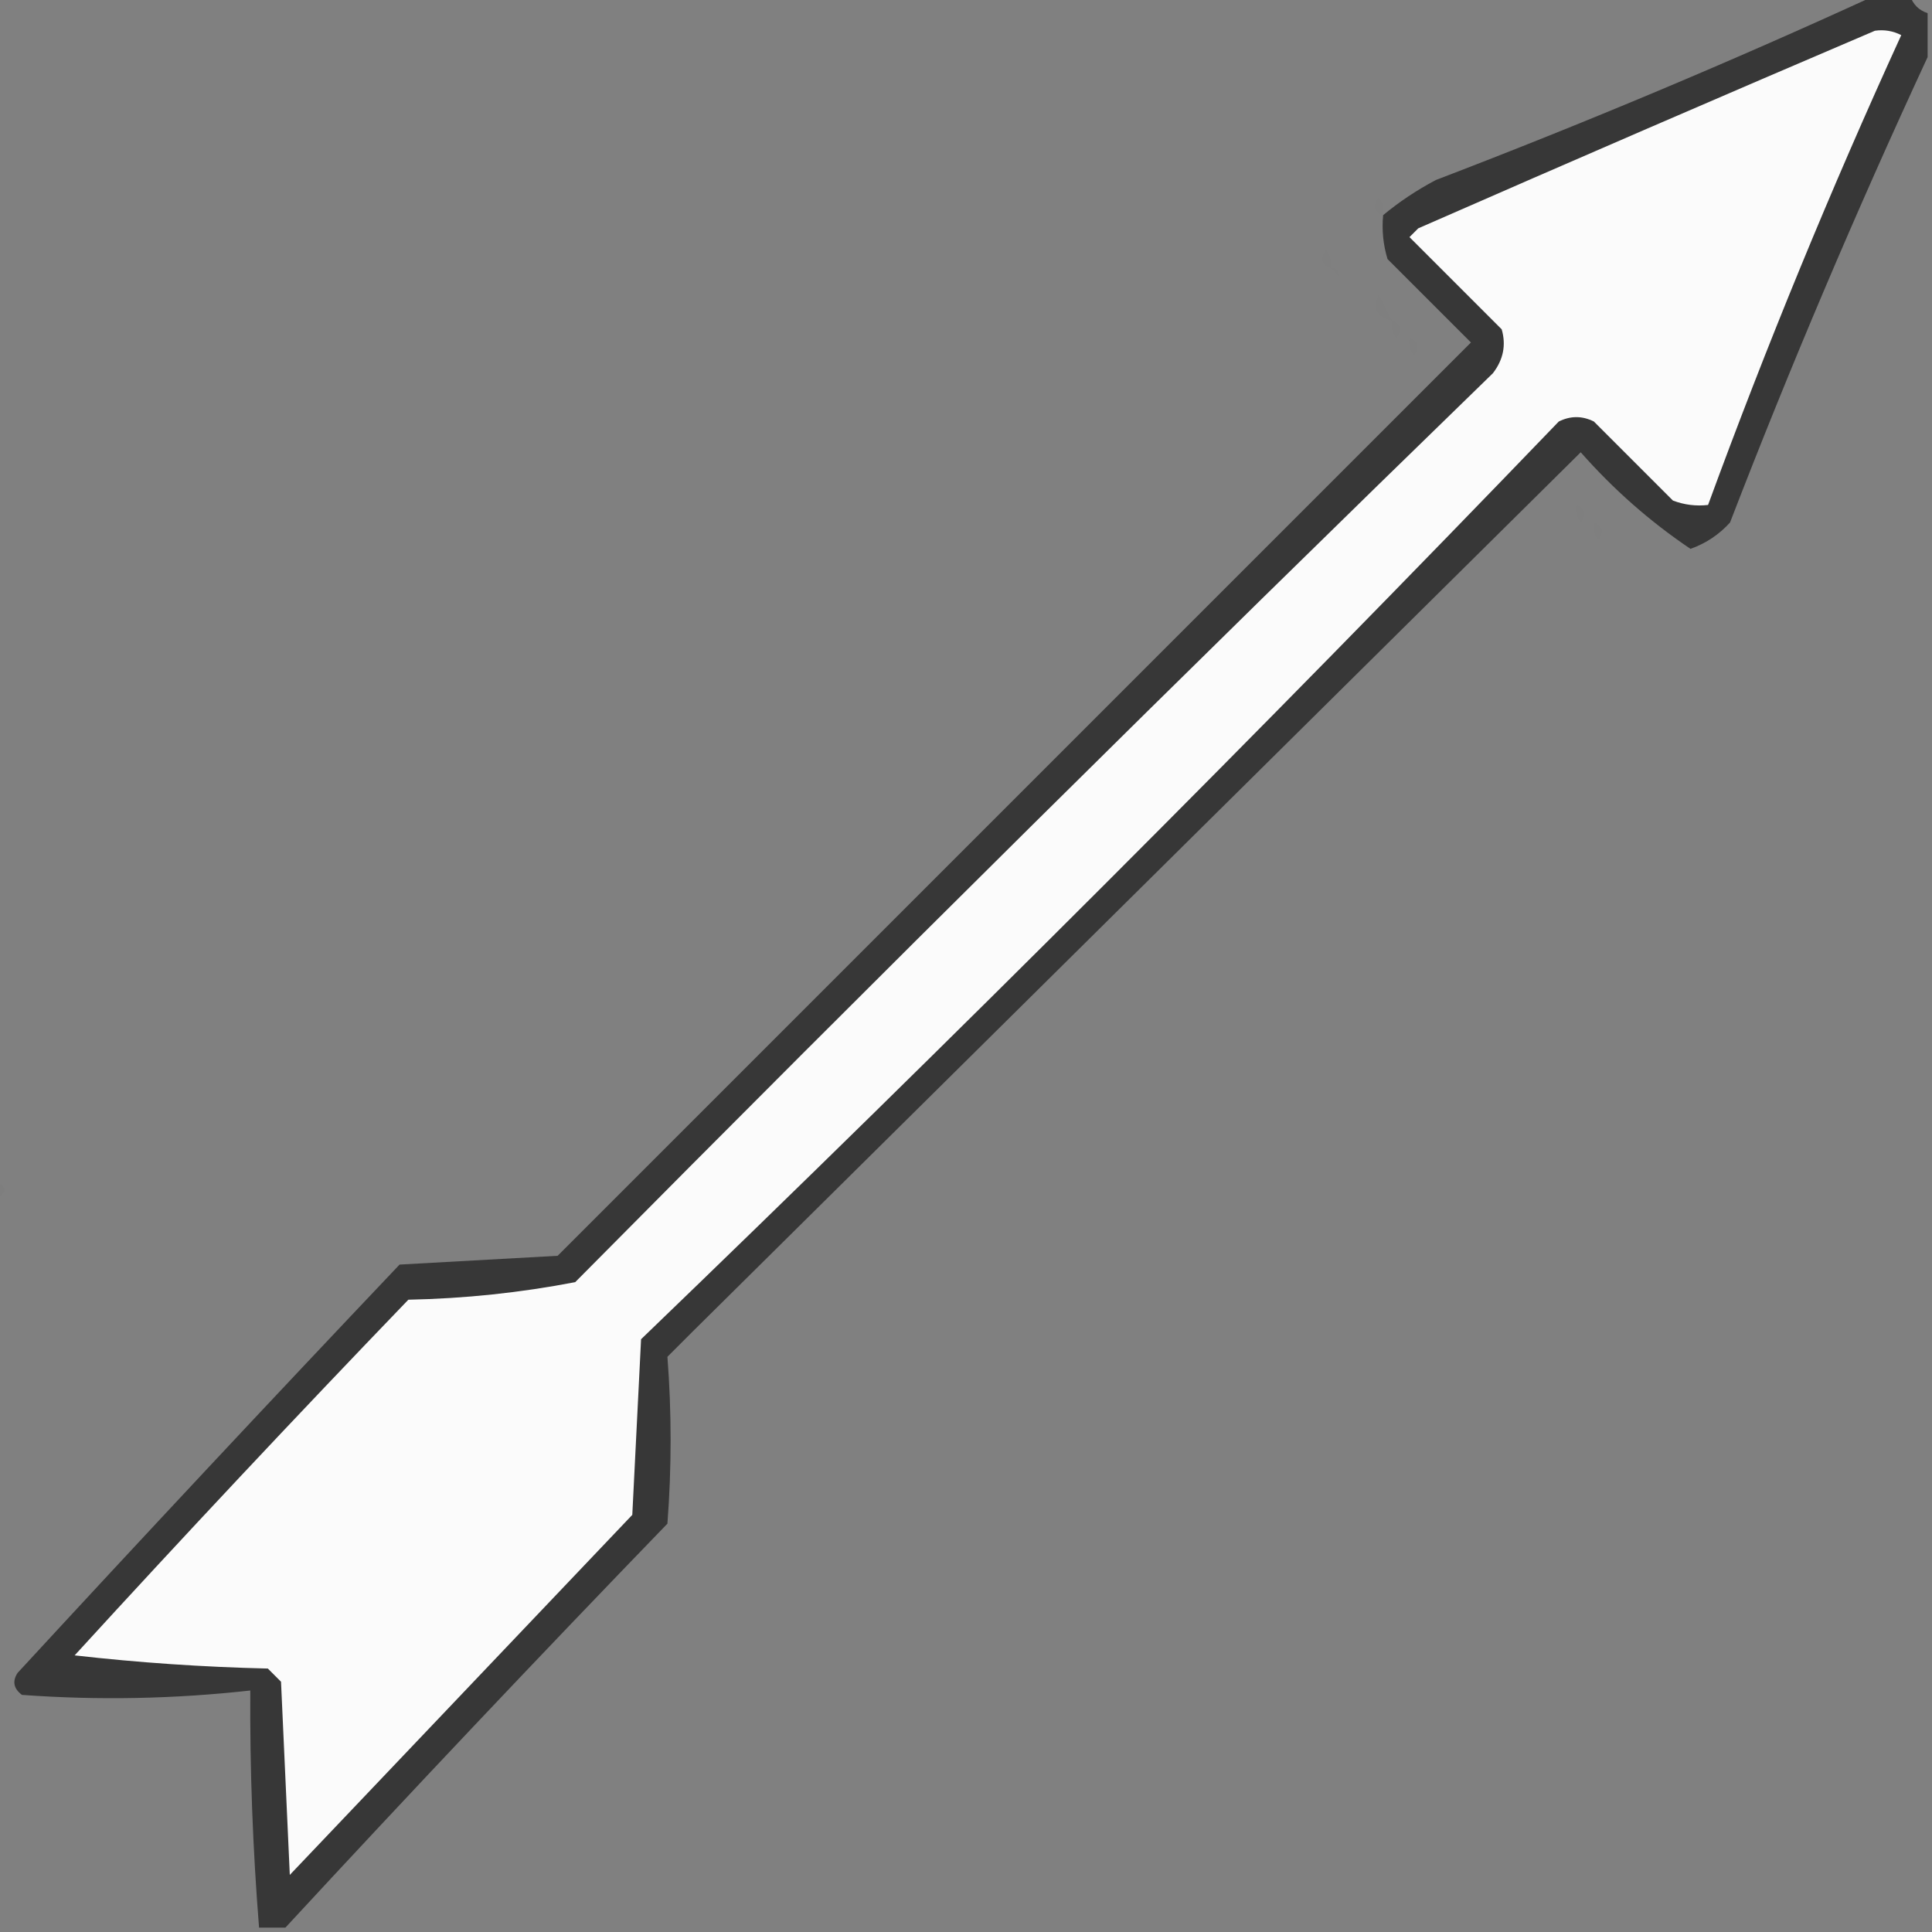 <?xml version="1.0" encoding="UTF-8"?>
<!DOCTYPE svg PUBLIC "-//W3C//DTD SVG 1.1//EN" "http://www.w3.org/Graphics/SVG/1.1/DTD/svg11.dtd">
<svg xmlns="http://www.w3.org/2000/svg" version="1.1" width="220px" height="220px" style="shape-rendering:geometricPrecision; text-rendering:geometricPrecision; image-rendering:optimizeQuality; fill-rule:evenodd; clip-rule:evenodd" xmlns:xlink="http://www.w3.org/1999/xlink">
<rect width="100%" height="100%" fill="#808080" stroke="none"/>
<g><path style="opacity:0.821" fill="#282828" d="M 213.5,-0.5 C 214.833,-0.5 216.167,-0.5 217.5,-0.5C 217.833,0.5 218.5,1.167 219.5,1.5C 219.5,3.167 219.5,4.833 219.5,6.5C 211.295,24.201 203.795,41.868 197,59.5C 195.758,60.872 194.258,61.872 192.5,62.5C 187.888,59.392 183.722,55.725 180,51.5C 146.363,84.804 112.696,118.137 79,151.5C 78,152.5 77,153.5 76,154.5C 76.484,160.795 76.484,167.129 76,173.5C 61.296,188.703 46.796,204.036 32.5,219.5C 31.5,219.5 30.5,219.5 29.5,219.5C 28.782,210.518 28.448,201.518 28.5,192.5C 19.852,193.466 11.186,193.632 2.5,193C 1.549,192.282 1.383,191.449 2,190.5C 16.384,174.905 30.884,159.405 45.5,144C 51.5,143.667 57.5,143.333 63.5,143C 98.248,108.252 132.914,73.585 167.5,39C 164.333,35.833 161.167,32.667 158,29.5C 157.506,27.866 157.34,26.199 157.5,24.5C 159.317,22.99 161.317,21.657 163.5,20.5C 180.476,14.005 197.142,7.006 213.5,-0.5 Z"/></g>
<g><path style="opacity:1" fill="#fbfbfb" d="M 213.5,3.5 C 214.552,3.351 215.552,3.517 216.5,4C 208.466,21.565 201.133,39.398 194.5,57.5C 193.127,57.657 191.793,57.49 190.5,57C 187.5,54 184.5,51 181.5,48C 180.167,47.333 178.833,47.333 177.5,48C 143.442,83.392 108.608,118.225 73,152.5C 72.667,159.167 72.333,165.833 72,172.5C 59,186.167 46,199.833 33,213.5C 32.667,206.167 32.333,198.833 32,191.5C 31.5,191 31,190.5 30.5,190C 23.144,189.831 15.811,189.331 8.5,188.5C 20.983,174.849 33.65,161.349 46.5,148C 52.914,147.871 59.247,147.204 65.5,146C 100.028,111.139 134.861,76.639 170,42.5C 171.187,40.956 171.52,39.289 171,37.5C 167.5,34 164,30.5 160.5,27C 160.833,26.667 161.167,26.333 161.5,26C 178.893,18.378 196.226,10.878 213.5,3.5 Z"/></g>
<g><path style="opacity:0.008" fill="#222322" d="M 157.5,24.5 C 156.475,24.103 156.308,23.437 157,22.5C 157.464,23.094 157.631,23.761 157.5,24.5 Z"/></g>
<g><path style="opacity:0.008" fill="#222322" d="M 151.5,30.5 C 150.475,30.103 150.308,29.437 151,28.5C 151.464,29.094 151.631,29.761 151.5,30.5 Z"/></g>
<g><path style="opacity:0.004" fill="#222322" d="M 151.5,30.5 C 152.167,30.5 152.5,30.833 152.5,31.5C 152.167,31.167 151.833,30.833 151.5,30.5 Z"/></g>
<g><path style="opacity:0.004" fill="#222322" d="M 152.5,31.5 C 153.833,32.167 153.833,32.167 152.5,31.5 Z"/></g>
<g><path style="opacity:0.004" fill="#222322" d="M 154.5,33.5 C 155.833,34.167 155.833,34.167 154.5,33.5 Z"/></g>
<g><path style="opacity:0.006" fill="#222322" d="M 158.5,36.5 C 156.775,36.157 156.275,35.157 157,33.5C 157.513,34.527 158.013,35.527 158.5,36.5 Z"/></g>
<g><path style="opacity:0.004" fill="#222322" d="M 158.5,36.5 C 159.525,36.897 159.692,37.563 159,38.5C 158.536,37.906 158.369,37.239 158.5,36.5 Z"/></g>
<g><path style="opacity:0.004" fill="#222322" d="M 160.5,38.5 C 161.525,38.897 161.692,39.563 161,40.5C 160.536,39.906 160.369,39.239 160.5,38.5 Z"/></g>
<g><path style="opacity:0.004" fill="#222322" d="M 162.5,40.5 C 163.833,41.167 163.833,41.167 162.5,40.5 Z"/></g>
<g><path style="opacity:0.004" fill="#222322" d="M 179.5,57.5 C 180.525,57.897 180.692,58.563 180,59.5C 179.536,58.906 179.369,58.239 179.5,57.5 Z"/></g>
<g><path style="opacity:0.004" fill="#222322" d="M 181.5,59.5 C 182.525,59.897 182.692,60.563 182,61.5C 181.536,60.906 181.369,60.239 181.5,59.5 Z"/></g>
<g><path style="opacity:0.004" fill="#222322" d="M 185.5,63.5 C 186.833,64.167 186.833,64.167 185.5,63.5 Z"/></g>
<g><path style="opacity:0.004" fill="#222322" d="M 187.5,65.5 C 188.833,66.167 188.833,66.167 187.5,65.5 Z"/></g>
<g><path style="opacity:0.012" fill="#222322" d="M -0.5,134.5 C 0.833,135.167 0.833,135.833 -0.5,136.5C -0.5,135.833 -0.5,135.167 -0.5,134.5 Z"/></g>
</svg>
